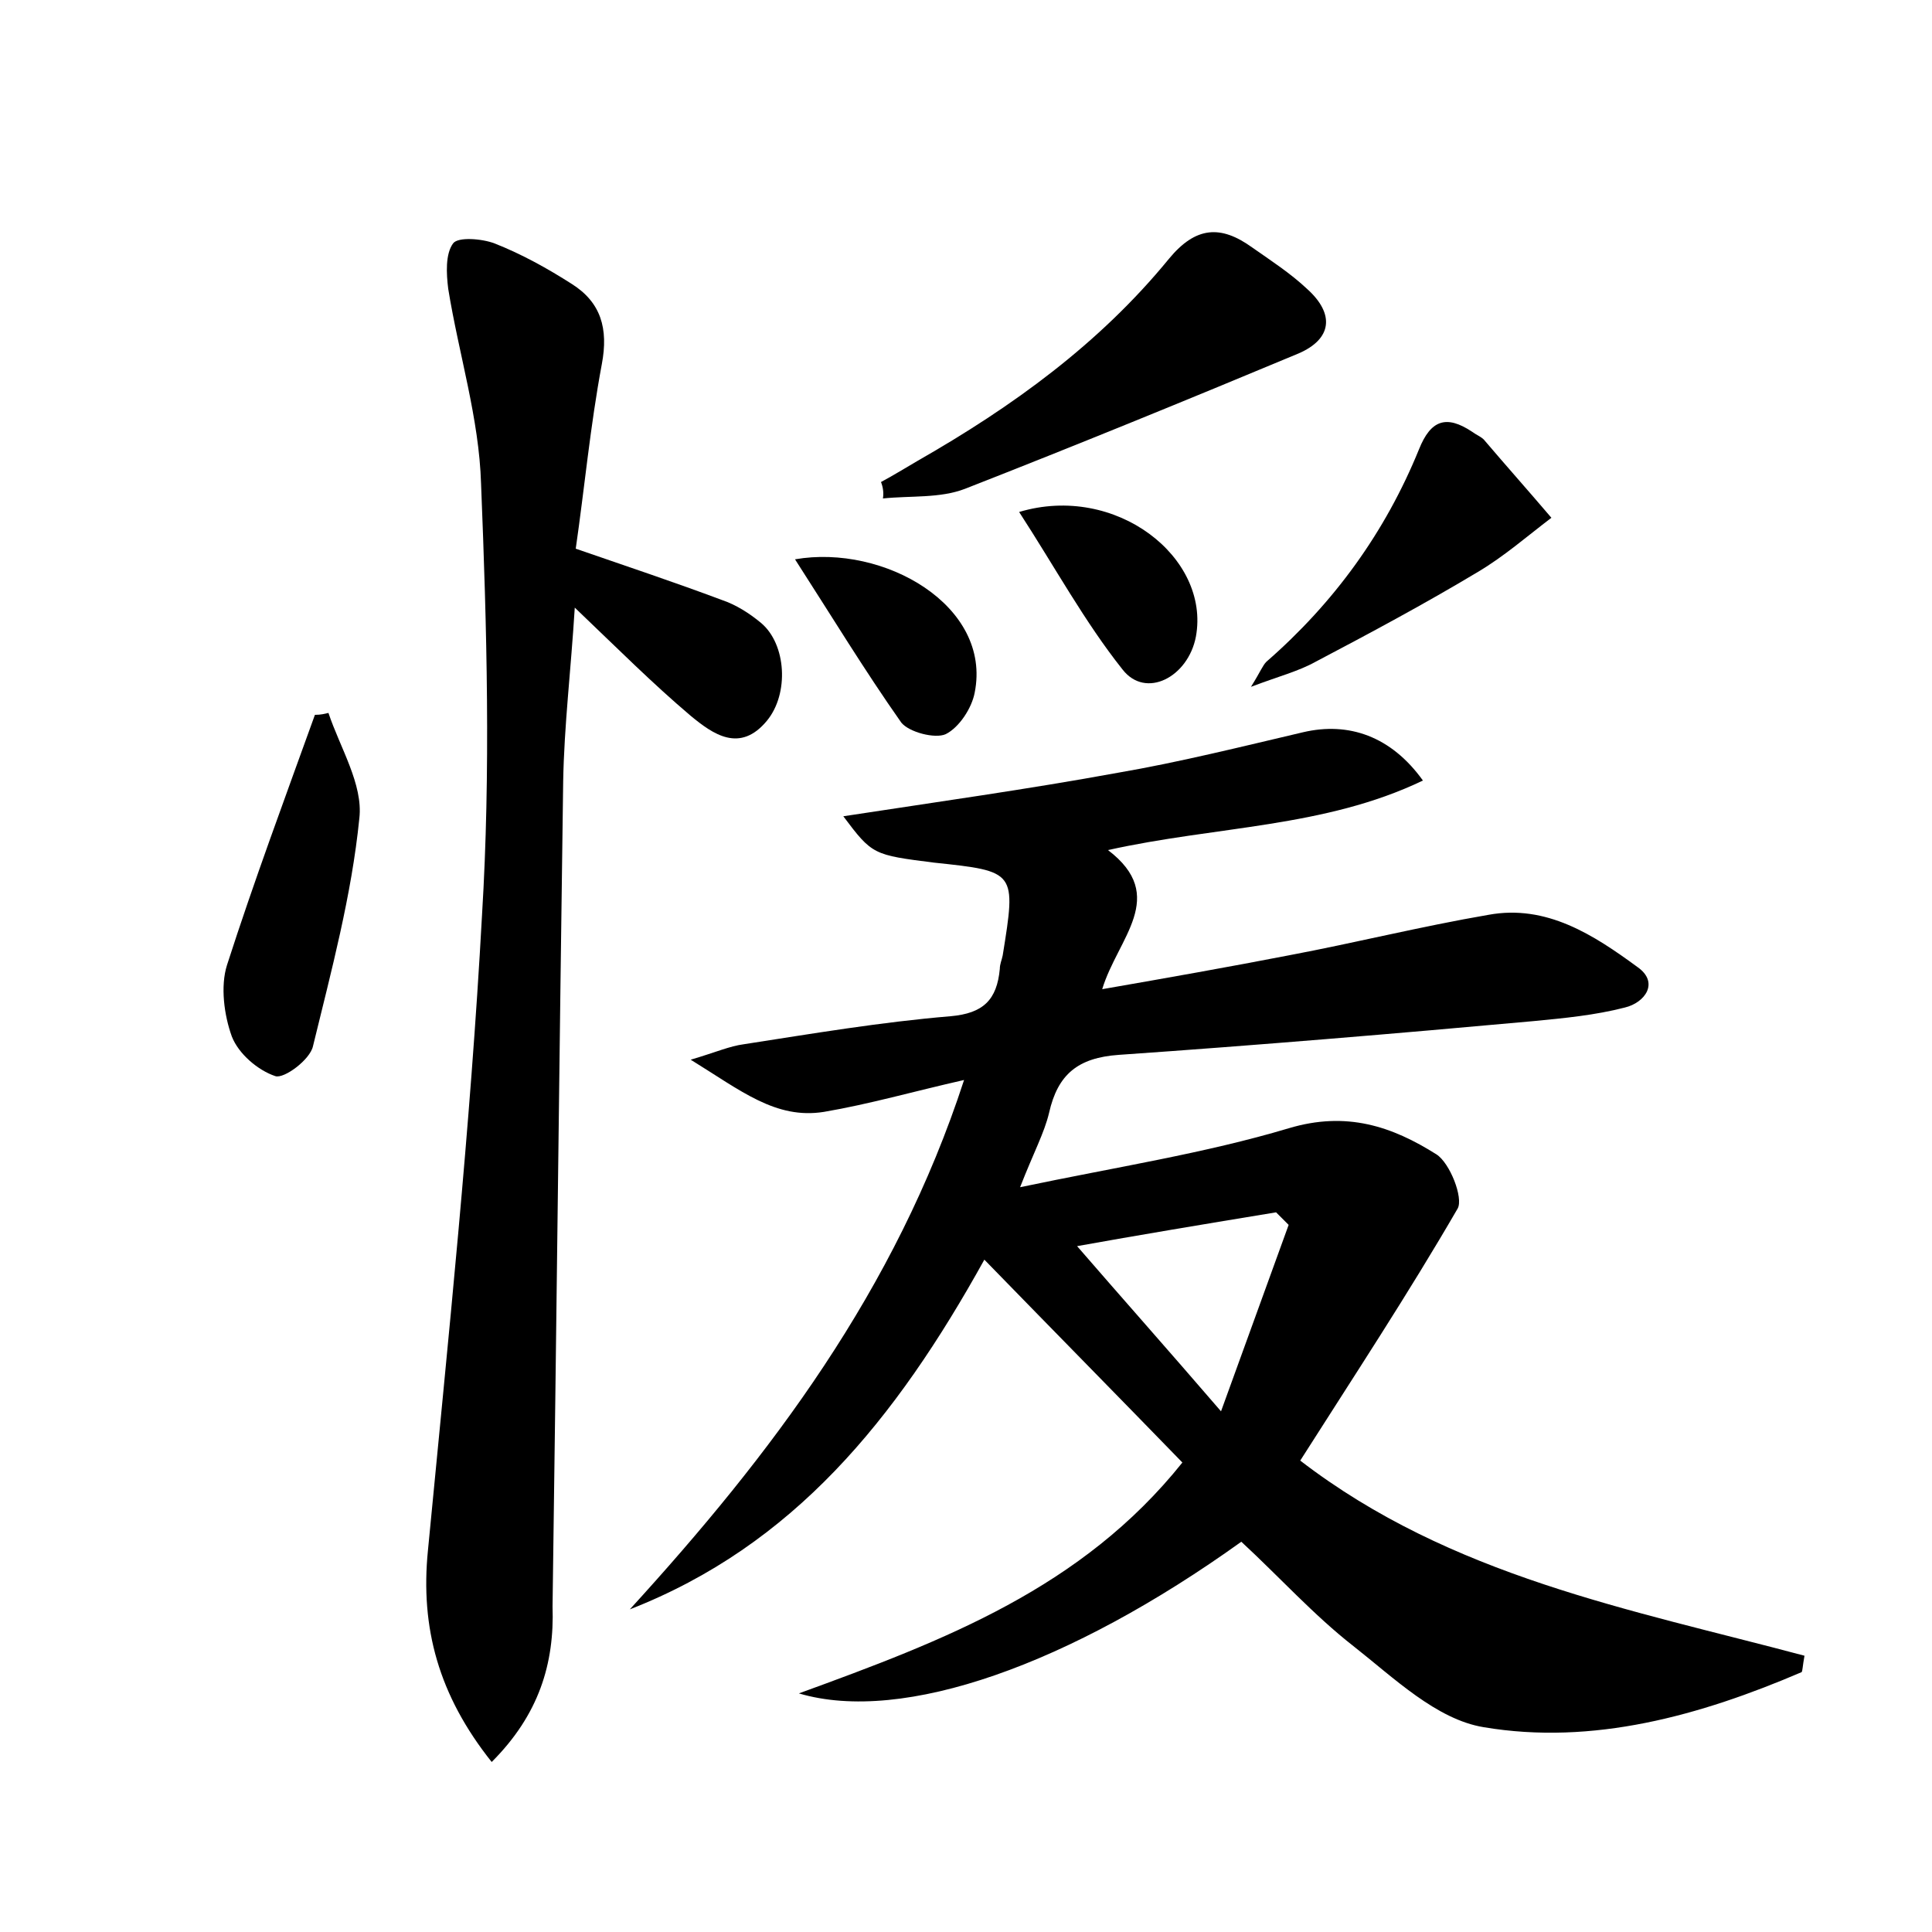 <?xml version="1.0" encoding="utf-8"?>
<!-- Generator: Adobe Illustrator 22.0.0, SVG Export Plug-In . SVG Version: 6.00 Build 0)  -->
<svg version="1.1" id="图层_1" xmlns="http://www.w3.org/2000/svg" xmlns:xlink="http://www.w3.org/1999/xlink" x="0px" y="0px"
	 viewBox="0 0 200 200" style="enable-background:new 0 0 200 200;" xml:space="preserve">
<style type="text/css">
	.st0{fill:#FFFFFF;}
</style>
<g>
	
	<path d="M87.3,84.5c9.8-1.5,19.1-2.8,28.4-4.5c6.4-1.1,12.8-2.7,19.2-4.2c4.7-1.1,9.1,0.4,12.4,5c-10.2,4.9-21.4,4.7-32.6,7.2
		c6.3,4.8,1,9.1-0.6,14.4c6.9-1.2,13.1-2.3,19.3-3.5c6.9-1.3,13.7-3,20.7-4.2c6-1.1,10.9,2.1,15.4,5.4c2.3,1.6,0.8,3.7-1.3,4.2
		c-3.1,0.8-6.3,1.1-9.4,1.4c-14.3,1.3-28.6,2.5-43,3.5c-4.2,0.3-6.3,2-7.2,6c-0.5,2.1-1.6,4.1-3,7.7c10-2.1,19.1-3.5,27.8-6.1
		c6-1.8,10.7-0.2,15.3,2.7c1.4,0.9,2.8,4.5,2.2,5.6c-5.1,8.8-10.7,17.3-16.3,26.1c15.6,12,34.2,15.4,52.2,20.2
		c-0.2,1.1-0.2,1.6-0.3,1.7c-10.5,4.5-21.6,7.6-32.9,5.7c-4.9-0.8-9.3-5.1-13.5-8.4c-4.1-3.2-7.7-7.2-11.6-10.8
		c-17.7,12.7-35,18.9-45.8,15.7c15.1-5.5,29.3-10.9,39.7-23.9c-6.7-6.9-13.2-13.5-20.5-21C92.7,147,82.1,160,65.2,166.6
		c14.6-16,27.5-33,34.6-54.8c-5.3,1.2-9.8,2.5-14.5,3.3c-5,0.8-8.6-2.2-13.8-5.4c2.7-0.8,4-1.4,5.5-1.6c7.1-1.1,14.2-2.3,21.4-2.9
		c3.4-0.3,4.8-1.7,5.1-4.9c0-0.5,0.2-0.9,0.3-1.4c1.4-8.7,1.4-8.7-7.1-9.6C90.4,88.5,90.3,88.5,87.3,84.5z M111.5,129
		c4.5,5.2,9.3,10.6,14.9,17.1c2.6-7.2,4.8-13.2,7-19.3c-0.4-0.4-0.9-0.9-1.3-1.3C124.8,126.7,117.6,127.9,111.5,129z"/>
	<path d="M50.9,182.4c-5.5-6.9-7.4-13.9-6.6-21.9c2.1-21.9,4.4-43.8,5.6-65.8c0.9-14.8,0.5-29.7-0.1-44.6
		c-0.2-6.8-2.3-13.4-3.4-20.2c-0.2-1.6-0.3-3.6,0.5-4.7c0.5-0.7,3-0.5,4.3,0c2.8,1.1,5.5,2.6,8,4.2c3,1.9,3.8,4.6,3.1,8.3
		c-1.2,6.4-1.8,12.9-2.7,19.1c5.5,1.9,10.3,3.5,15.1,5.3c1.5,0.5,2.9,1.4,4.1,2.4c2.6,2.2,2.9,7.3,0.6,10.1
		c-2.8,3.4-5.6,1.4-7.9-0.5c-3.9-3.3-7.5-6.9-12-11.2c-0.4,6.5-1.1,12.2-1.2,18c-0.4,28.5-0.7,56.9-1.1,85.4
		C57.4,172.2,55.8,177.5,50.9,182.4z"/>
	<path d="M91.2,49.9c1.3-0.7,2.6-1.5,3.8-2.2c9.8-5.6,18.8-12.1,26-20.9c2.8-3.4,5.4-3.5,8.6-1.2c2,1.4,4,2.7,5.7,4.3
		c2.9,2.6,2.6,5.2-0.9,6.7c-11.5,4.8-23,9.5-34.5,14c-2.6,1-5.6,0.7-8.5,1C91.5,51,91.4,50.4,91.2,49.9z"/>
	<path d="M34,73.8c1.2,3.6,3.6,7.4,3.2,10.9c-0.8,8-2.9,15.8-4.8,23.6c-0.3,1.4-3,3.4-3.9,3.1c-1.8-0.6-3.8-2.3-4.5-4.1
		c-0.8-2.2-1.2-5.2-0.5-7.4c2.8-8.7,6-17.3,9.1-25.9C33.2,74,33.6,73.9,34,73.8z"/>
	<path d="M129.5,71.1c1-1.6,1.2-2.2,1.6-2.6c7-6.1,12.3-13.4,15.8-22c1.2-3,2.8-3.6,5.5-1.8c0.4,0.3,0.9,0.5,1.2,0.8
		c2.3,2.7,4.7,5.4,7,8.1c-2.5,1.9-4.9,4-7.6,5.6c-5.5,3.3-11.1,6.3-16.8,9.3C134.4,69.5,132.4,70,129.5,71.1z"/>
	<path d="M105.5,53c10-3,19.8,4.7,18.3,12.9c-0.8,4.2-5.2,6.5-7.6,3.4C112.3,64.4,109.2,58.7,105.5,53z"/>
	<path d="M82.3,57.9c9.2-1.6,20.4,4.8,18.6,13.8c-0.3,1.6-1.6,3.6-3,4.3c-1.1,0.5-3.8-0.2-4.6-1.2C89.5,69.4,86.1,63.8,82.3,57.9z"
		/>
	
</g>
</svg>
